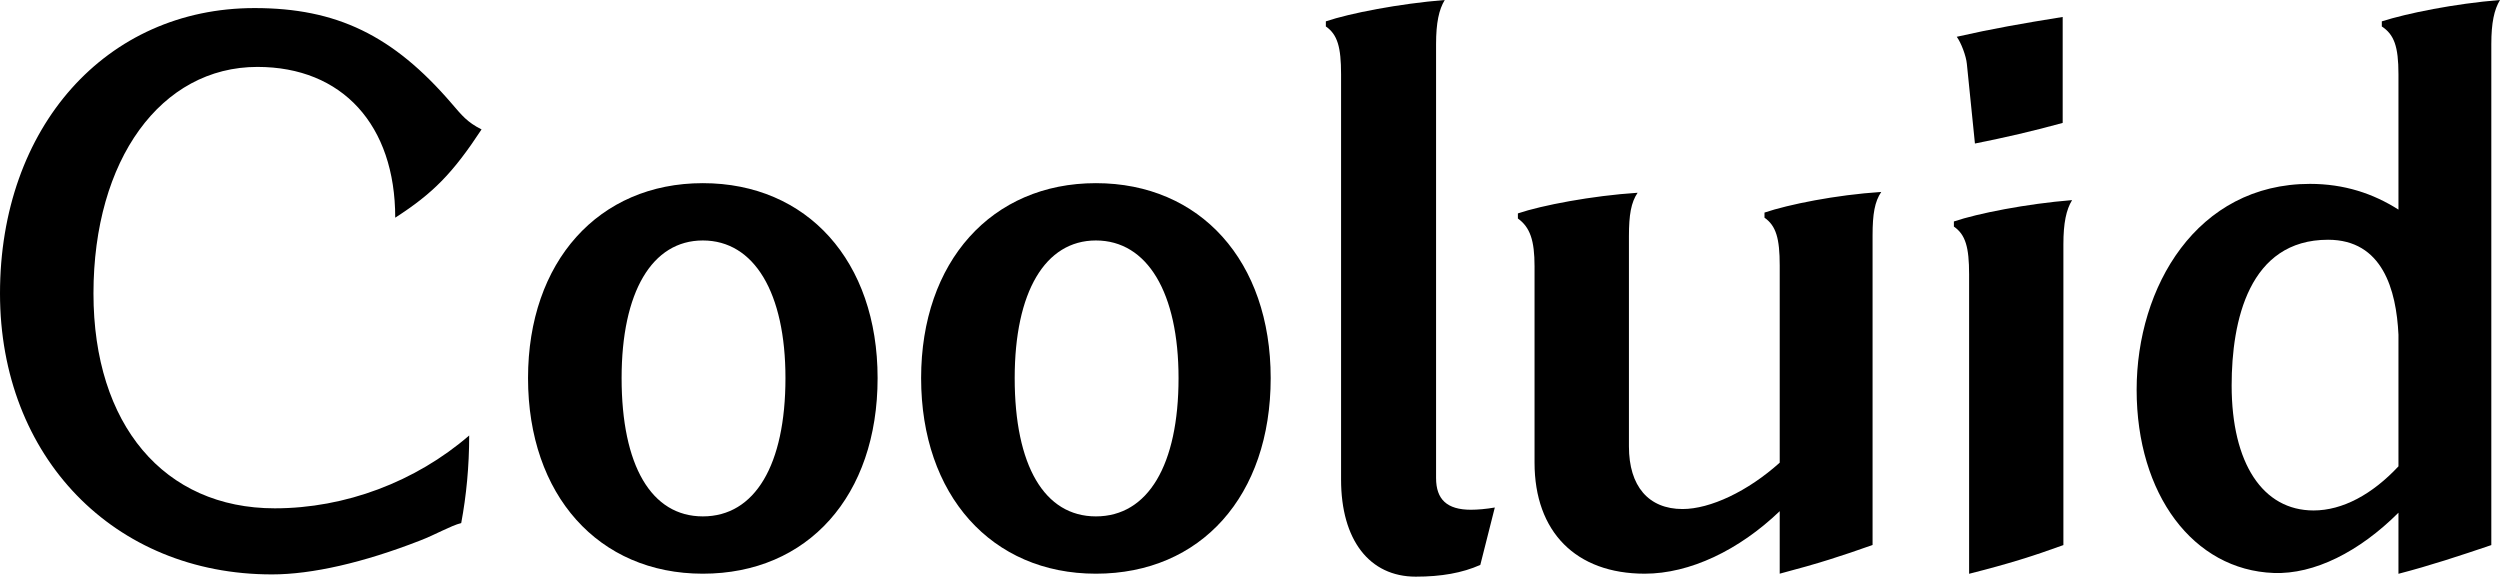 <?xml version="1.0" encoding="utf-8"?>
<!-- Generator: Adobe Illustrator 28.0.0, SVG Export Plug-In . SVG Version: 6.00 Build 0)  -->
<svg version="1.1" id="Layer_1" xmlns="http://www.w3.org/2000/svg" xmlns:xlink="http://www.w3.org/1999/xlink" x="0px" y="0px"
	 viewBox="0 0 244.73 56.45" style="enable-background:new 0 0 244.73 56.45;" xml:space="preserve">
<g>
	<path d="M41.11,52.92c-5.54,2.16-10.58,3.31-14.48,3.31C11.15,56.24,0,44.72,0,28.73C0,12.46,10.37,0.79,24.92,0.79
		c8.02,0,13.56,2.66,19.31,9.36c0.99,1.15,1.49,1.8,2.91,2.52c-2.84,4.32-4.76,6.26-8.45,8.64c0-9.07-5.18-14.76-13.49-14.76
		c-9.44,0-16.05,9.07-16.05,22.18c0,12.82,6.89,21.03,17.75,21.03c6.89,0,13.77-2.59,19.03-7.13c0,3.02-0.28,5.9-0.78,8.57
		C44.09,51.48,42.6,52.35,41.11,52.92z"/>
	<path d="M85.91,37.01c0,11.52-6.82,19.15-17.11,19.15c-10.22,0-17.11-7.7-17.11-19.15c0-11.38,6.89-19.08,17.11-19.08
		S85.91,25.56,85.91,37.01z M76.89,37.01c0-8.35-3.05-13.47-8.09-13.47c-4.97,0-7.95,5.04-7.95,13.47c0,8.57,2.91,13.54,7.95,13.54
		C73.91,50.55,76.89,45.51,76.89,37.01z"/>
	<path d="M124.39,37.01c0,11.52-6.82,19.15-17.11,19.15c-10.22,0-17.11-7.7-17.11-19.15c0-11.38,6.89-19.08,17.11-19.08
		S124.39,25.56,124.39,37.01z M115.37,37.01c0-8.35-3.05-13.47-8.09-13.47c-4.97,0-7.95,5.04-7.95,13.47
		c0,8.57,2.91,13.54,7.95,13.54C112.39,50.55,115.37,45.51,115.37,37.01z"/>
	<path d="M140.58,46.8c0,2.09,1.07,3.1,3.41,3.1c0.64,0,1.49-0.07,2.34-0.22l-1.42,5.62c-1.77,0.79-3.83,1.15-6.32,1.15
		c-4.54,0-7.31-3.6-7.31-9.5V7.27c0-2.66-0.35-3.89-1.49-4.68v-0.5c2.34-0.79,7.17-1.73,11.64-2.09c-0.57,0.94-0.85,2.23-0.85,4.32
		V46.8z"/>
	<path d="M159.46,43.71c0,3.89,1.92,6.12,5.25,6.12c2.7,0,6.39-1.73,9.51-4.54v-19.3c0-2.66-0.36-3.89-1.49-4.68v-0.5
		c2.34-0.79,6.96-1.73,11.43-2.02c-0.64,0.94-0.85,2.16-0.85,4.25v30.31c-3.05,1.08-5.25,1.8-9.09,2.81v-6.12
		c-3.98,3.82-8.8,6.12-13.21,6.12c-6.75,0-10.79-4.1-10.79-10.87V26.07c0-2.52-0.43-3.82-1.63-4.68v-0.5
		c2.34-0.79,7.24-1.73,11.72-2.02c-0.64,0.94-0.85,2.16-0.85,4.25V43.71z"/>
	<path d="M192.76,26.86c0-2.66-0.35-3.89-1.49-4.68v-0.5c2.34-0.79,7.1-1.73,11.57-2.09c-0.57,0.94-0.85,2.23-0.85,4.32v29.45
		c-2.98,1.08-5.25,1.8-9.23,2.81V26.86z M192.54,6.26c-0.07-0.79-0.57-2.09-0.99-2.66c3.48-0.79,6.39-1.3,10.37-1.94v10.37
		c-2.84,0.79-5.68,1.44-8.59,2.02L192.54,6.26z"/>
	<path d="M226.13,18c3.34,0,6.18,0.94,8.66,2.52V7.27c0-2.74-0.43-3.89-1.63-4.68v-0.5c2.49-0.79,7.1-1.73,11.57-2.09
		c-0.57,0.94-0.85,2.23-0.85,4.32v49.04c-2.98,1.01-6.03,2.02-9.09,2.81v-5.98c-3.83,3.82-8.24,6.05-12.21,5.9
		c-7.88-0.29-13.42-7.7-13.42-17.93C209.16,28.08,215.05,18,226.13,18z M234.79,45.65V32.76c-0.21-4.39-1.56-9.29-6.89-9.29
		c-7.74,0-9.44,7.92-9.44,14.26c0,7.63,3.05,12.24,8.02,12.24C229.32,49.97,232.23,48.39,234.79,45.65z"/>
</g>
</svg>

